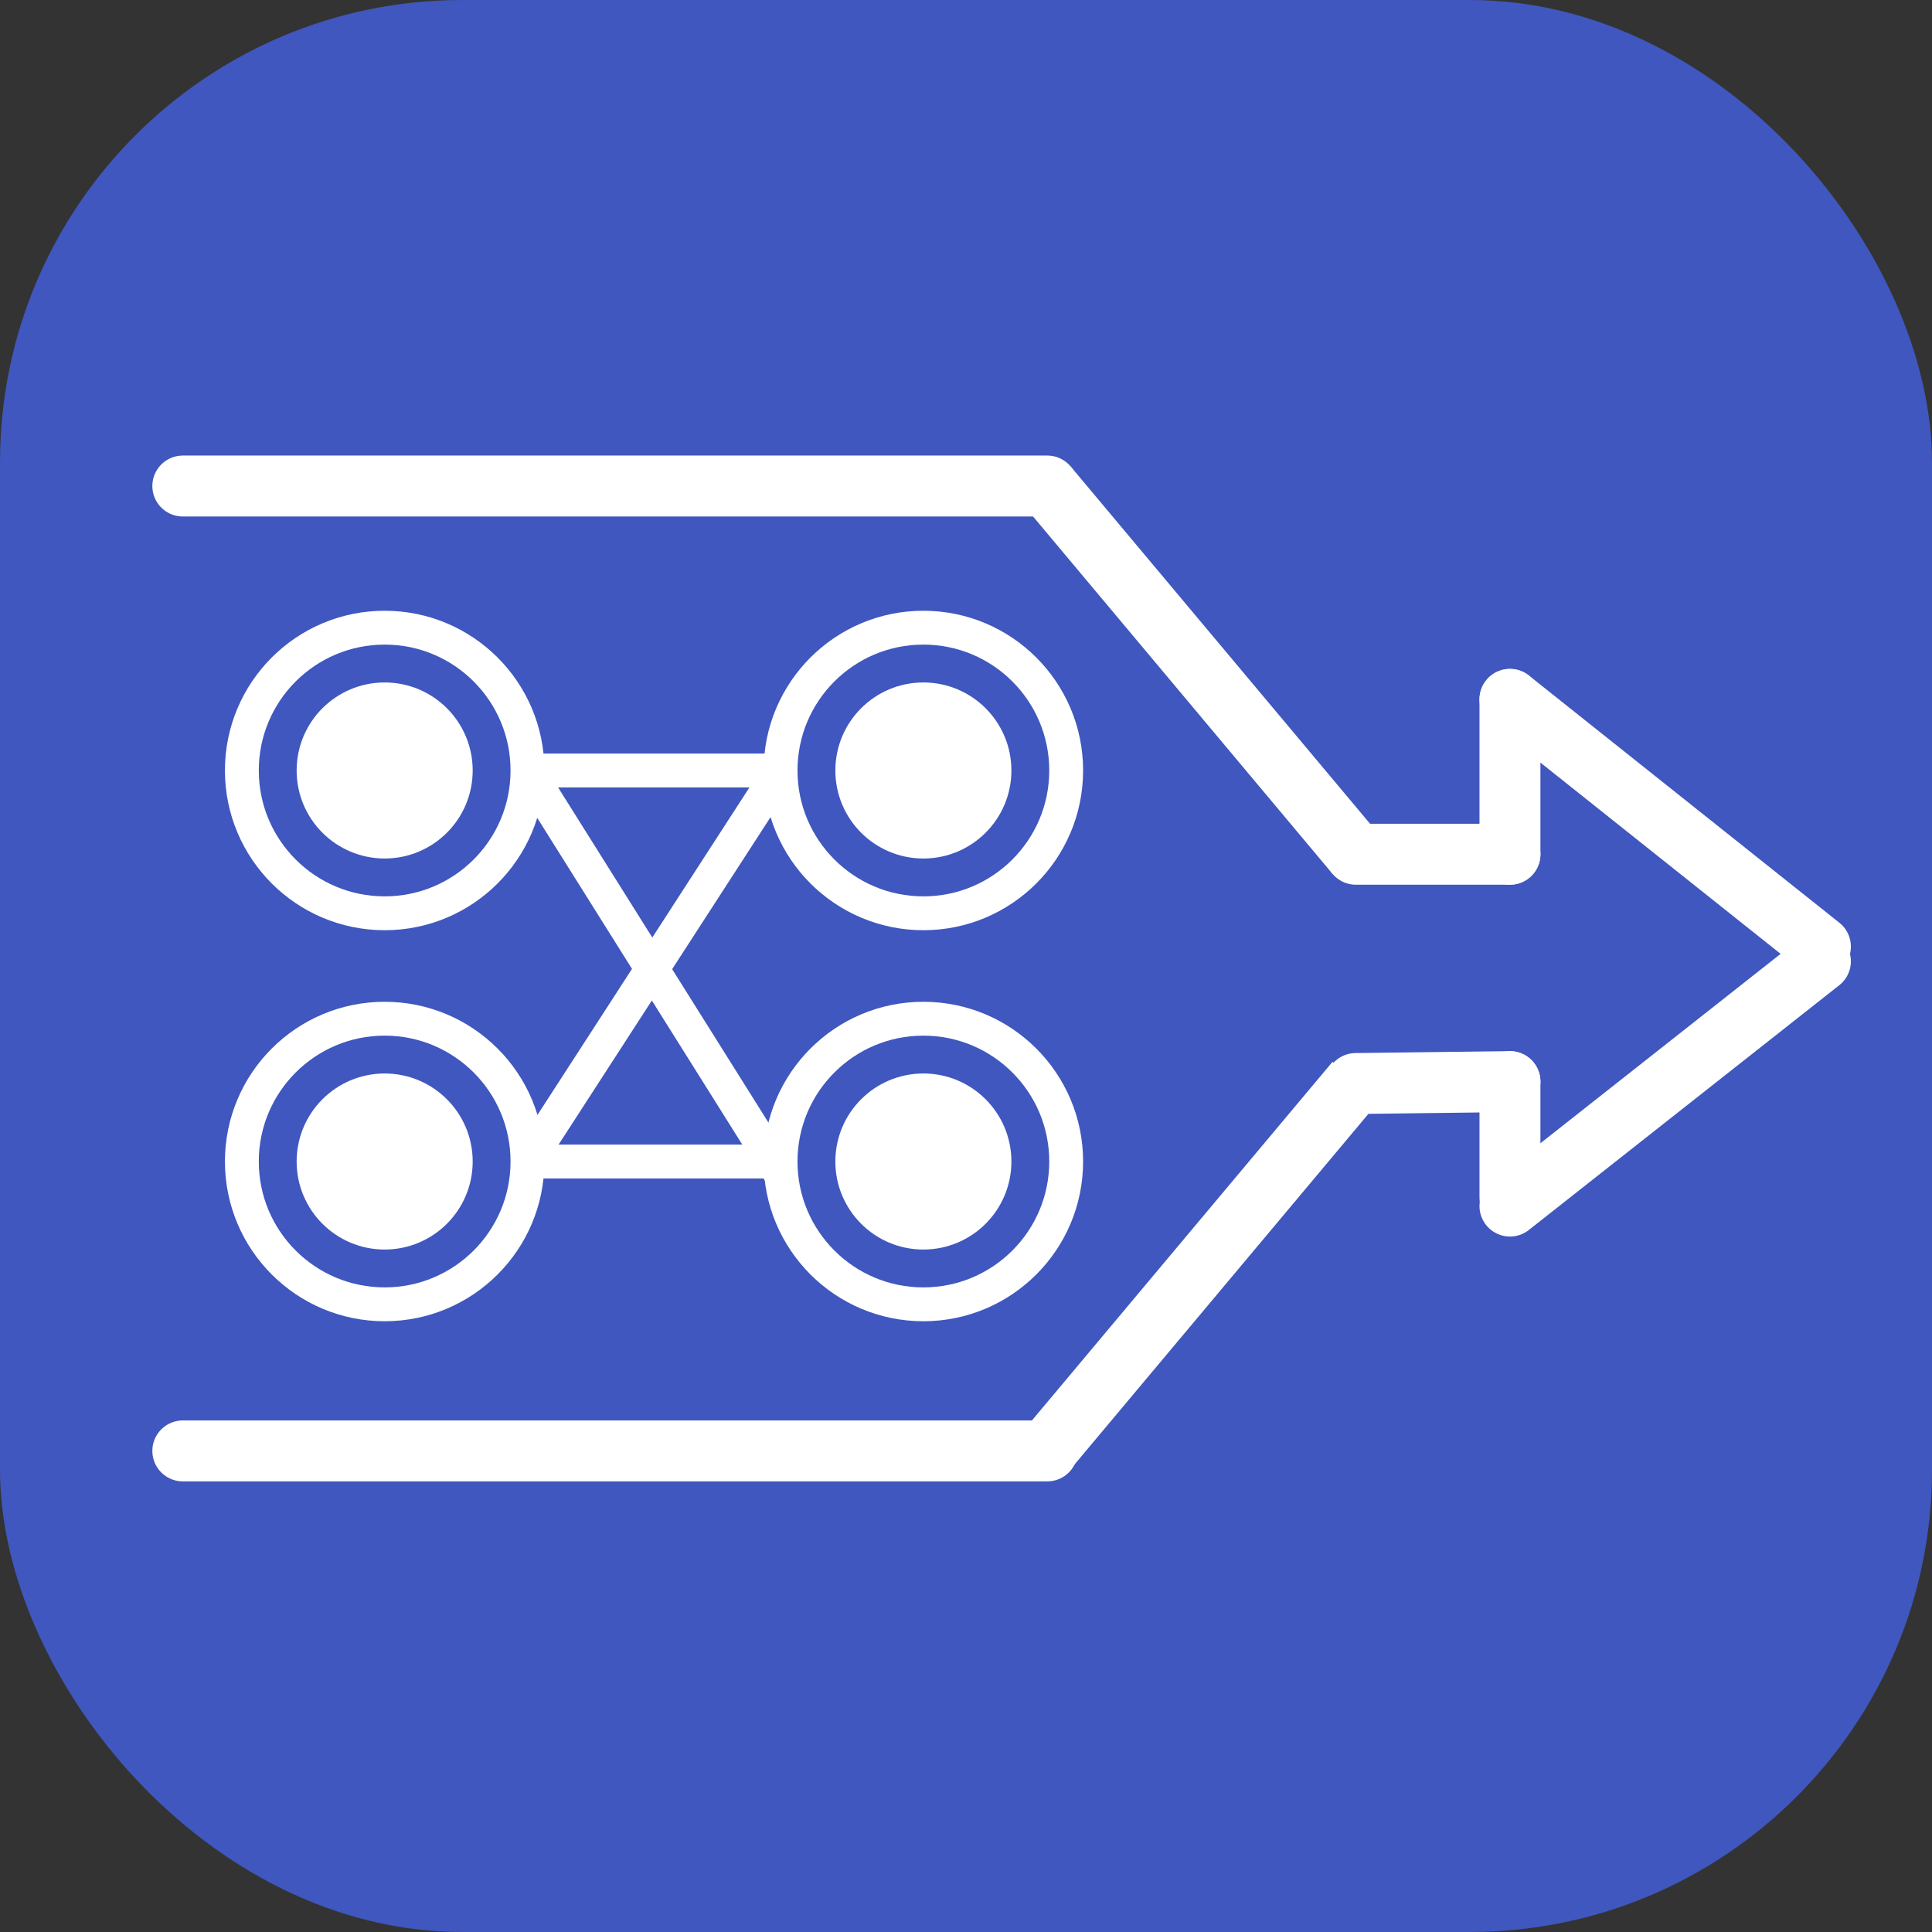 <svg xmlns="http://www.w3.org/2000/svg" viewBox="0 0 285.33 285.33"><rect x="0" y="0" width="285.33" height="285.33" fill="#333333" stroke="none"/><defs><style>.cls-1{fill:#3f57be;}.cls-2,.cls-3,.cls-4{fill:none;}.cls-2,.cls-3,.cls-4,.cls-5{stroke:#fff;stroke-miterlimit:10;}.cls-2{stroke-linecap:round;}.cls-2,.cls-3{stroke-width:9px;}.cls-4,.cls-5{stroke-width:5px;}.cls-5{fill:#fff;}</style></defs><title>dl_explanation_icon</title><g id="Layer_3" data-name="Layer 3"><rect class="cls-1" width="285.33" height="285.33" rx="68.25" ry="68.25"/></g><g id="Layer_2" data-name="Layer 2"><line class="cls-2" x1="27" y1="71.78" x2="154.67" y2="71.78"/><line class="cls-2" x1="27" y1="214.28" x2="154.67" y2="214.28"/><line class="cls-3" x1="154.67" y1="71.78" x2="200.24" y2="126.16"/><line class="cls-3" x1="154.67" y1="214.08" x2="200.24" y2="159.71"/><line class="cls-2" x1="200.24" y1="126.16" x2="223" y2="126.16"/><line class="cls-2" x1="200.23" y1="160.02" x2="223" y2="159.74"/><line class="cls-2" x1="223" y1="103.29" x2="268.85" y2="139.8"/><line class="cls-2" x1="223" y1="178.12" x2="268.85" y2="141.97"/><line class="cls-2" x1="223" y1="126.16" x2="223" y2="103.29"/><line class="cls-2" x1="223" y1="159.74" x2="223" y2="176.84"/></g><g id="Layer_1" data-name="Layer 1"><circle class="cls-4" cx="56.81" cy="113.79" r="21.09"/><circle class="cls-4" cx="136.37" cy="113.79" r="21.09"/><circle class="cls-4" cx="56.81" cy="171.54" r="21.09"/><circle class="cls-4" cx="136.37" cy="171.54" r="21.09"/><line class="cls-4" x1="77.9" y1="113.79" x2="115.28" y2="113.79"/><line class="cls-4" x1="77.9" y1="113.79" x2="115.37" y2="173.49"/><line class="cls-4" x1="77.9" y1="171.54" x2="115.28" y2="113.79"/><line class="cls-4" x1="115.28" y1="171.54" x2="77.9" y2="171.54"/><circle class="cls-5" cx="56.81" cy="113.79" r="10.5"/><circle class="cls-5" cx="136.37" cy="113.79" r="10.5"/><circle class="cls-5" cx="56.81" cy="171.54" r="10.5"/><circle class="cls-5" cx="136.37" cy="171.54" r="10.5"/></g></svg>